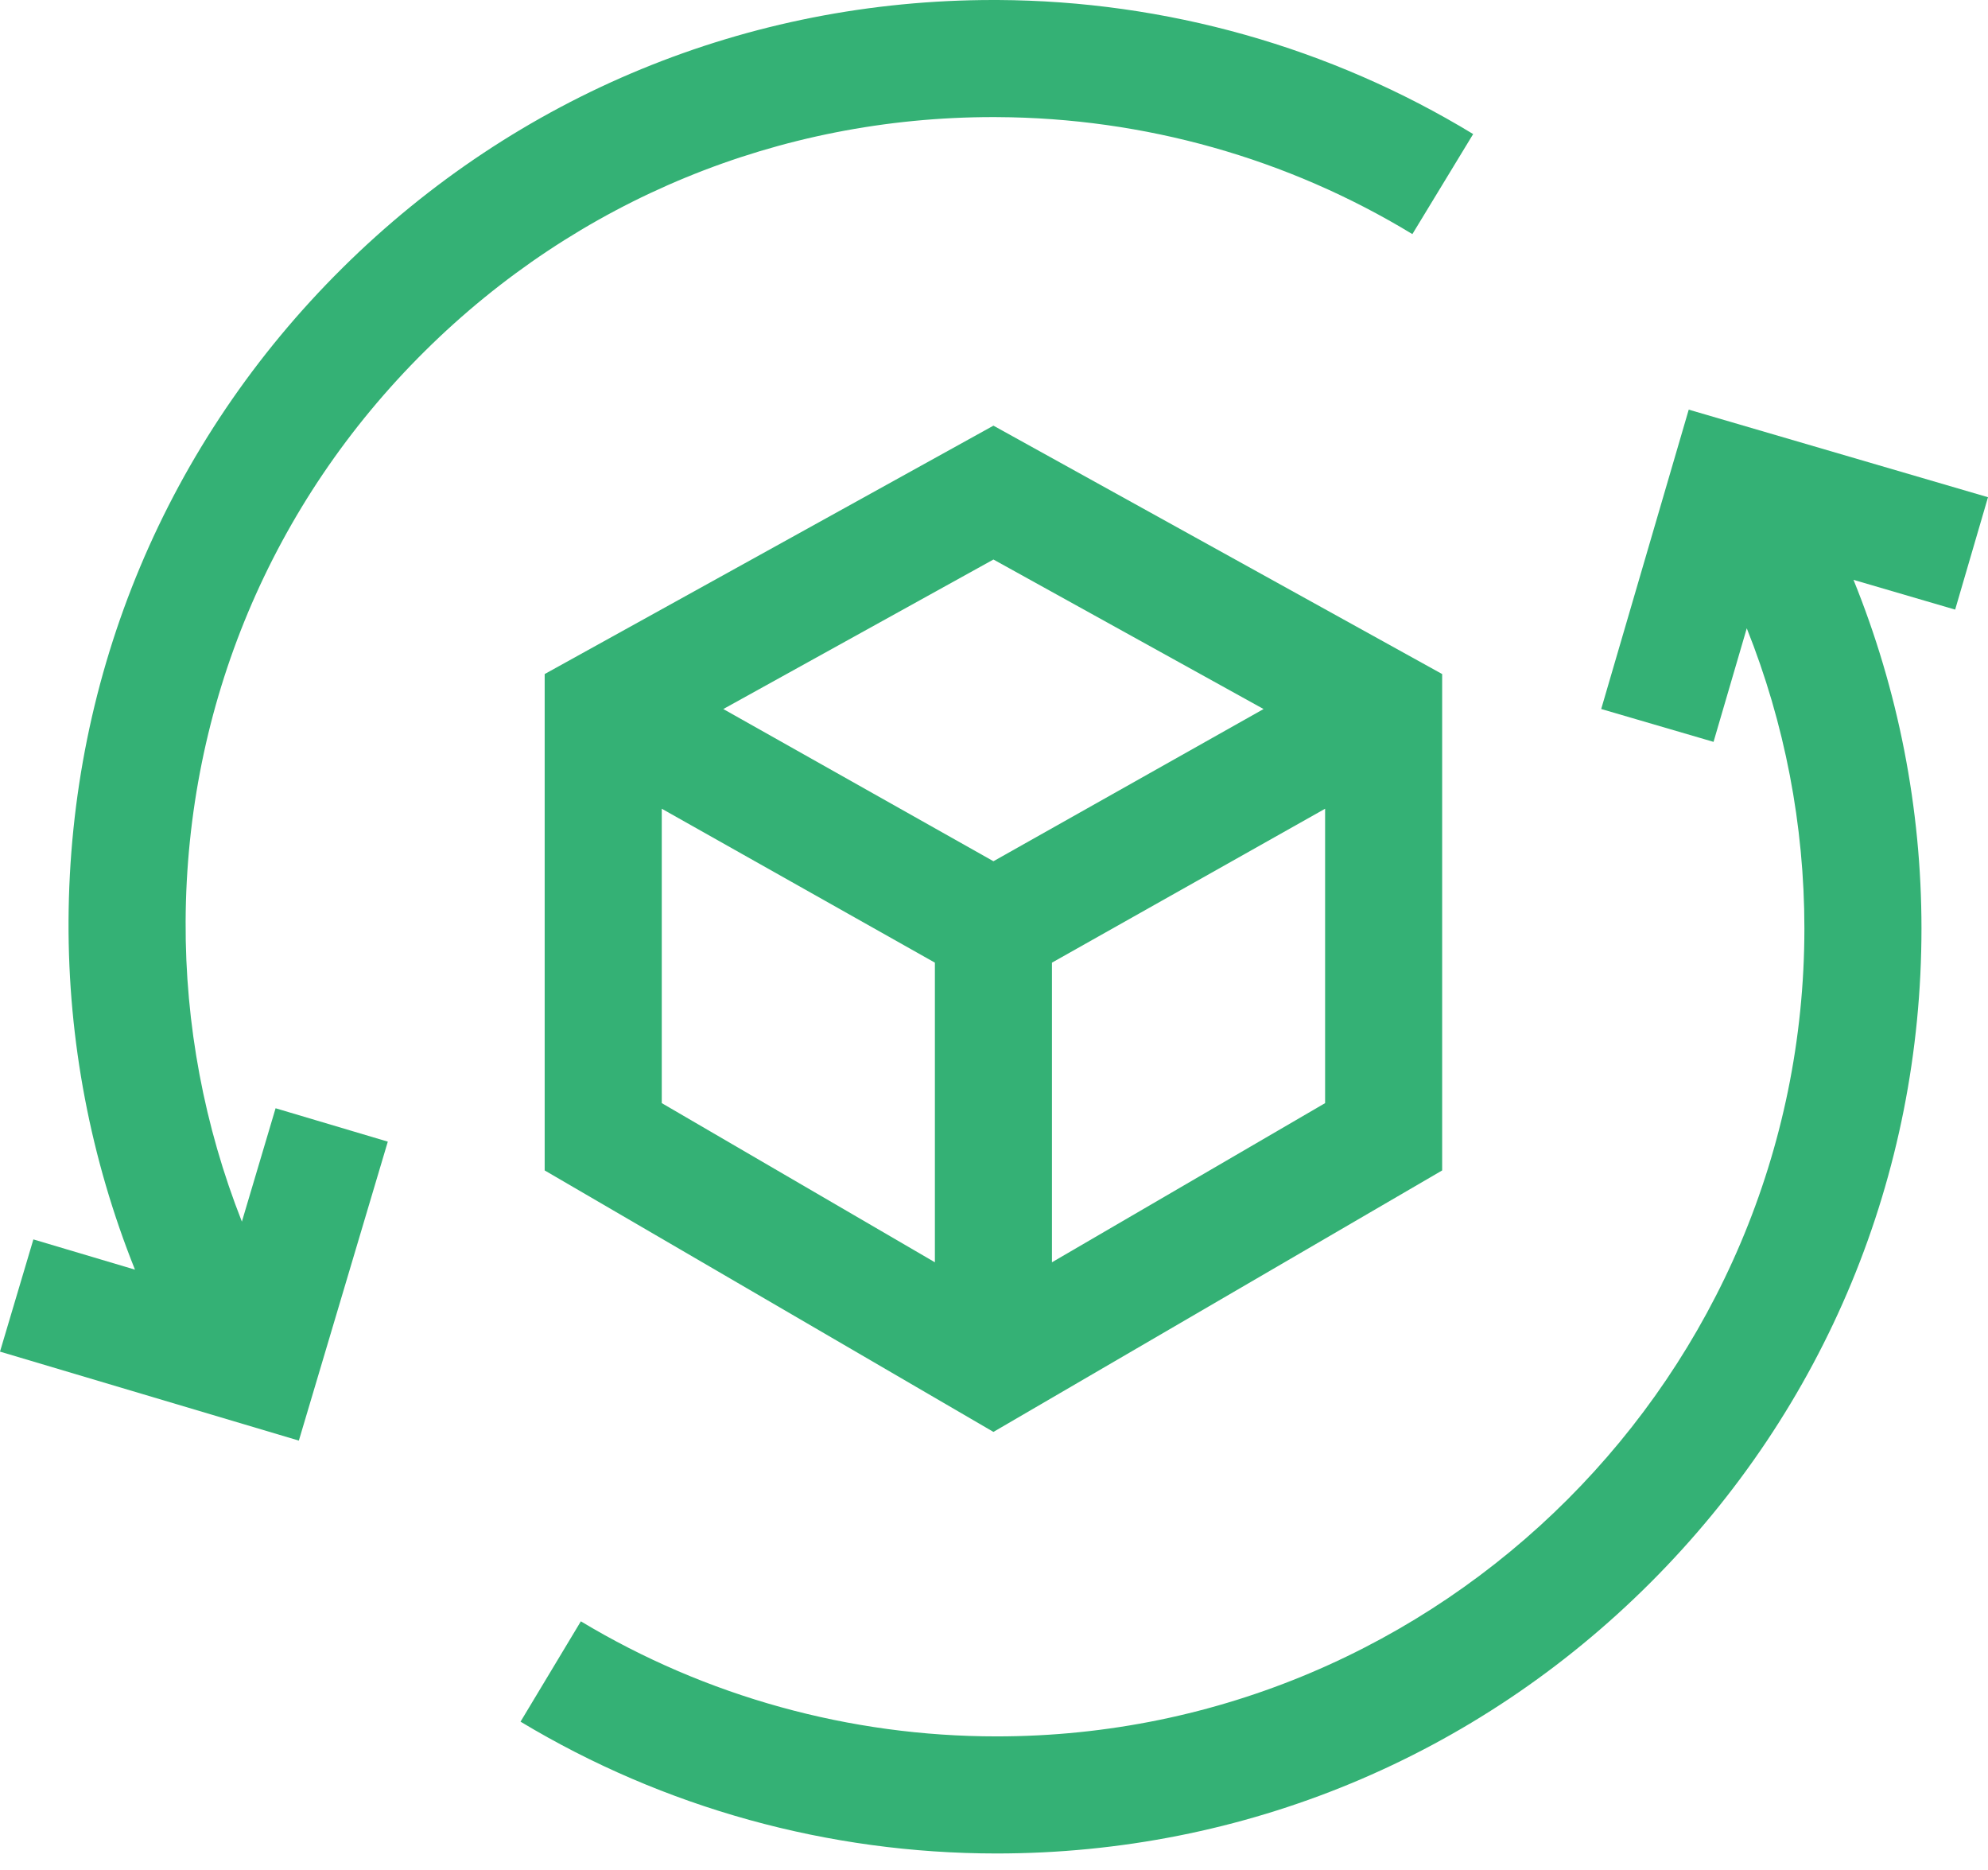 <svg width="67" height="63" viewBox="0 0 67 63" fill="none" xmlns="http://www.w3.org/2000/svg">
<path d="M18.357 22.711V39.436L33.481 48.246L48.604 39.436V22.711L33.481 14.342L18.357 22.711ZM42.585 23.89L33.481 29.018L24.377 23.89L33.481 18.852L42.585 23.89ZM22.303 27.249L31.508 32.435V42.531L22.303 37.168V27.249ZM35.453 42.531V32.435L44.659 27.249V37.168L35.453 42.531Z" fill="#34B175"/>
<path d="M67 16.753L56.914 13.802L53.964 23.889L57.75 24.996L58.87 21.169C60.147 24.368 60.812 27.8 60.812 31.28C60.812 46.292 48.599 58.505 33.587 58.505C28.638 58.505 23.793 57.164 19.576 54.628L17.543 58.009C22.374 60.915 27.922 62.45 33.587 62.45C41.913 62.45 49.741 59.208 55.628 53.321C61.515 47.433 64.758 39.606 64.758 31.28C64.758 27.237 63.973 23.248 62.467 19.537L65.893 20.54L67 16.753Z" fill="#34B175"/>
<path d="M14.319 11.83C19.454 6.742 26.253 3.945 33.477 3.945C33.52 3.945 33.564 3.945 33.607 3.946C38.556 3.969 43.395 5.332 47.6 7.888L49.649 4.517C44.832 1.589 39.291 0.027 33.626 0C33.575 0 33.526 0 33.476 0C25.206 0 17.422 3.203 11.543 9.027C5.628 14.887 2.349 22.699 2.31 31.025C2.291 35.067 3.058 39.059 4.549 42.779L1.125 41.76L0 45.541L10.072 48.539L13.07 38.466L9.288 37.341L8.152 41.161C6.888 37.955 6.239 34.52 6.256 31.043C6.289 23.771 9.153 16.948 14.319 11.83Z" fill="#34B175"/>
</svg>
